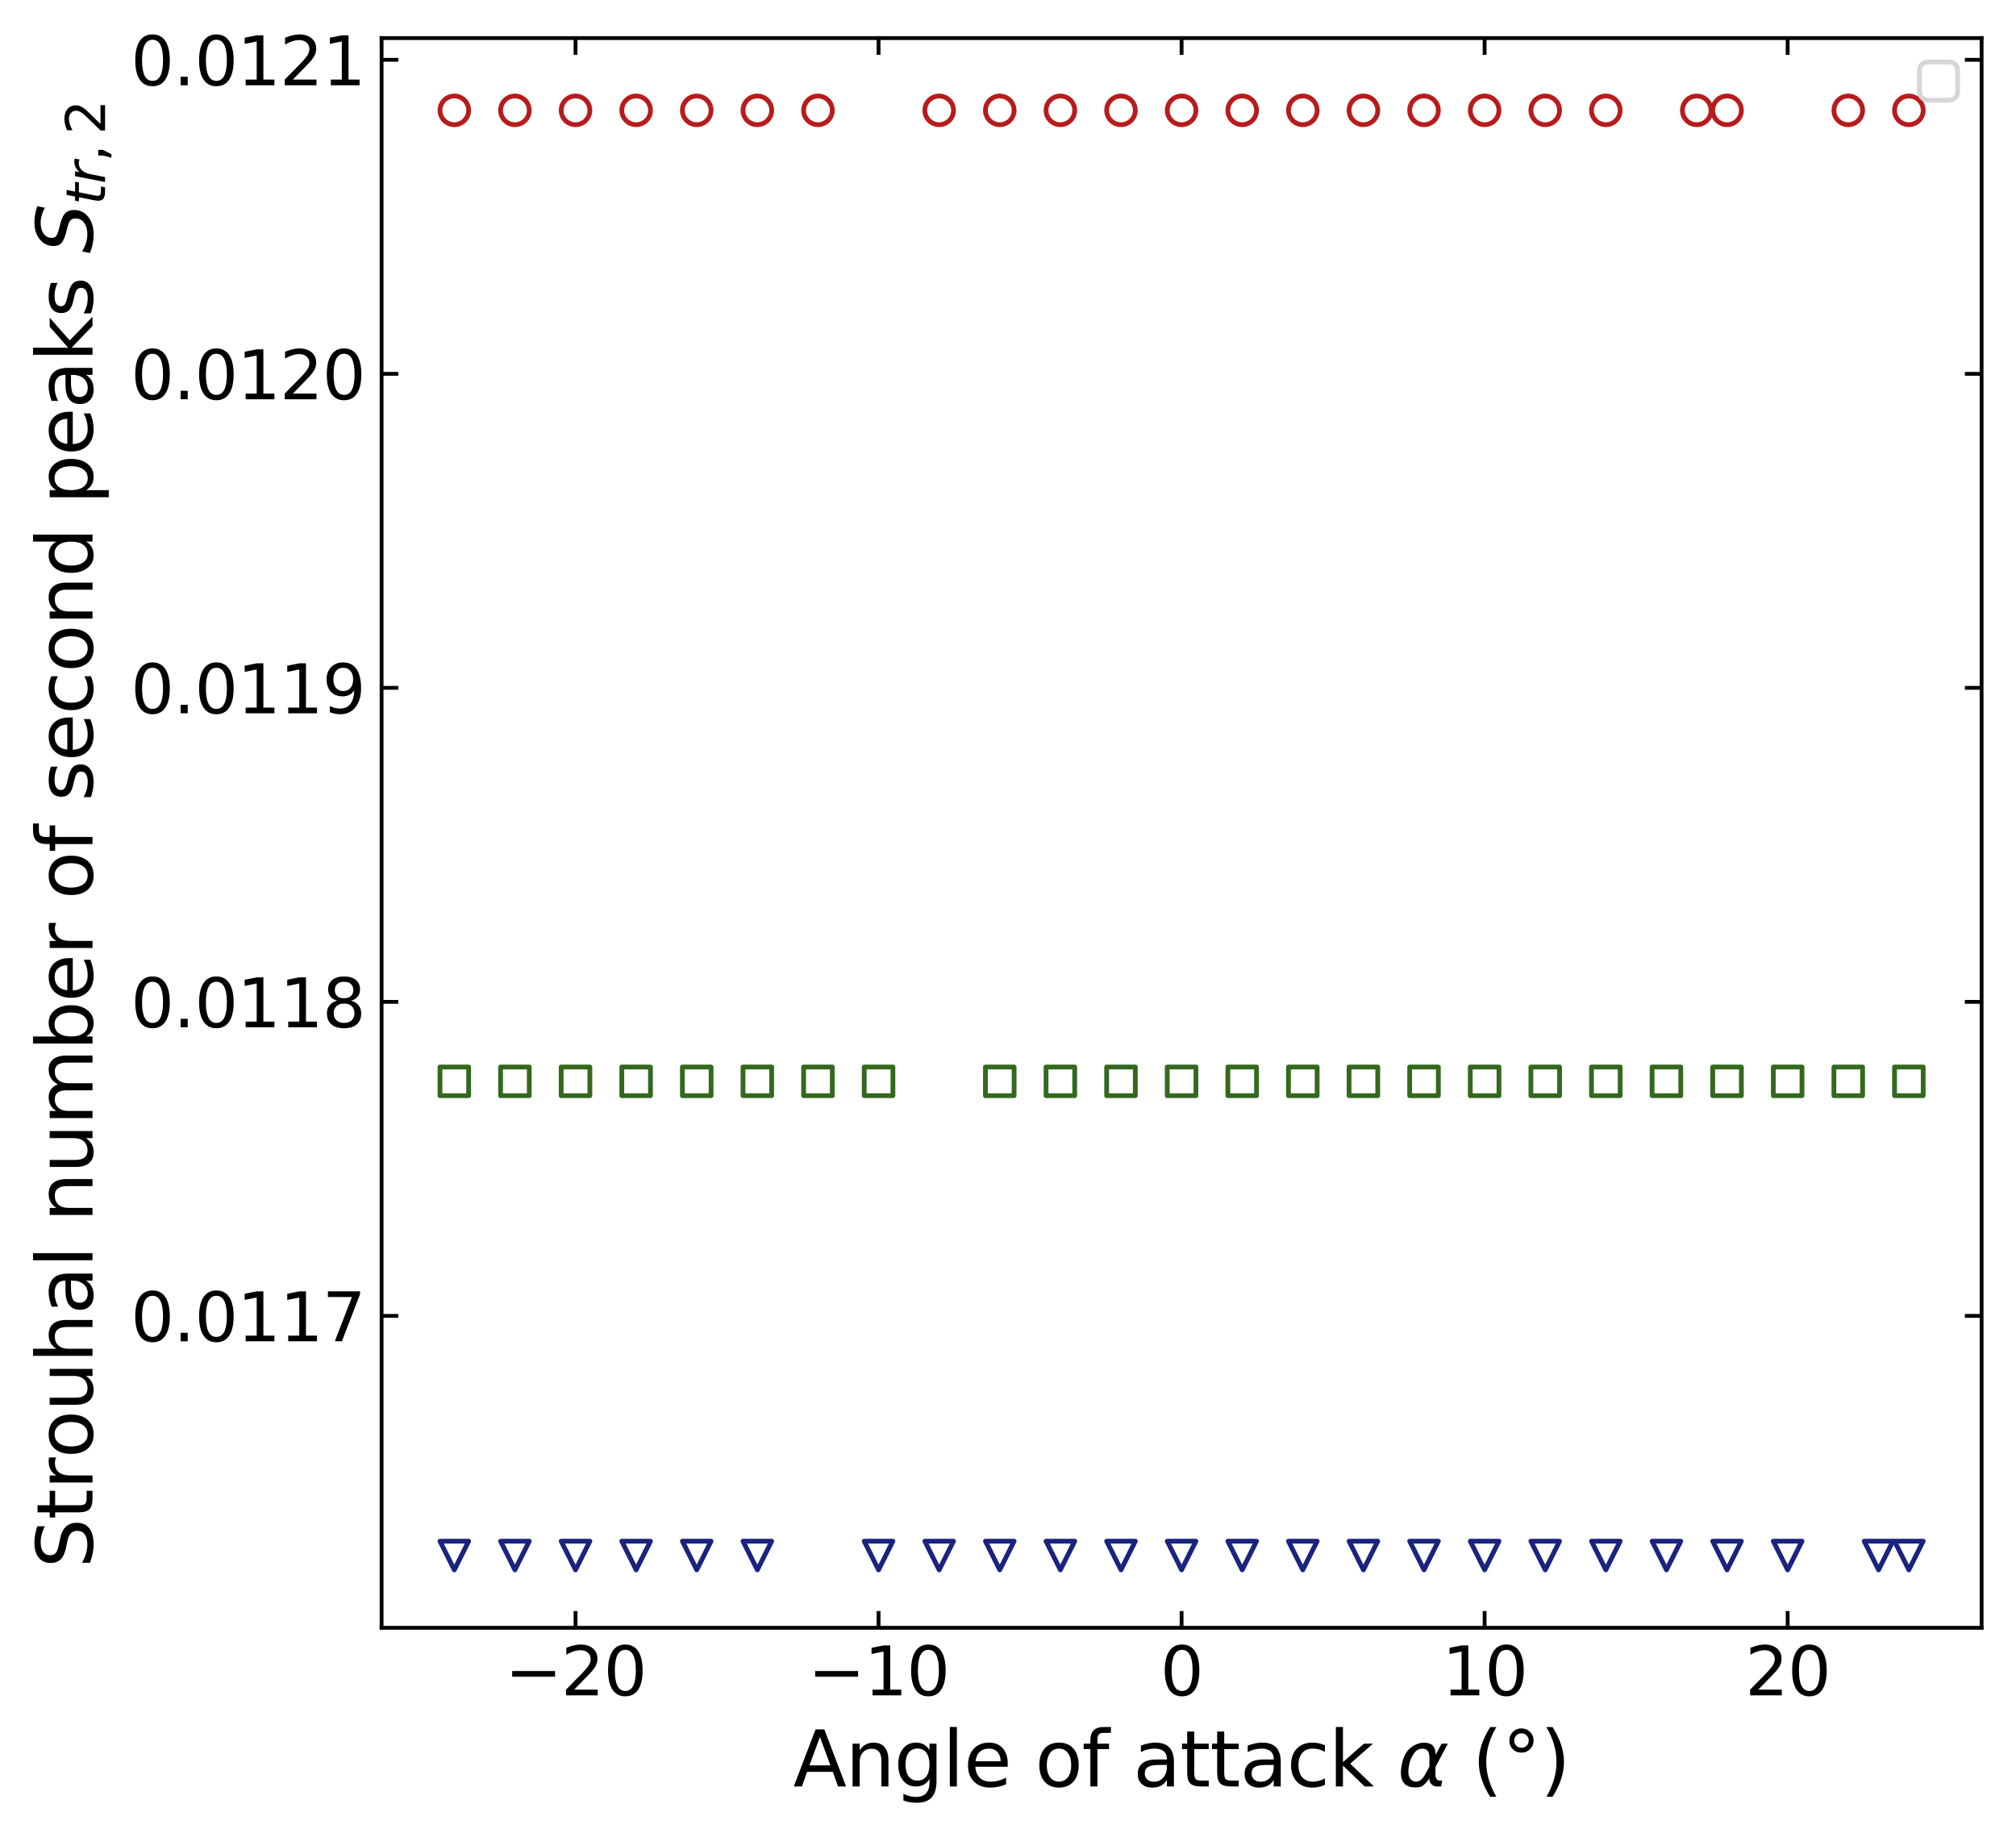 <?xml version="1.0" encoding="utf-8" standalone="no"?>
<!DOCTYPE svg PUBLIC "-//W3C//DTD SVG 1.1//EN"
  "http://www.w3.org/Graphics/SVG/1.1/DTD/svg11.dtd">
<svg xmlns:xlink="http://www.w3.org/1999/xlink" width="421.847pt" height="384.378pt" viewBox="0 0 421.847 384.378" xmlns="http://www.w3.org/2000/svg" version="1.1">
 <defs>
  <style type="text/css">*{stroke-linejoin: round; stroke-linecap: butt}</style>
 </defs>
 <g id="figure_1">
  <g id="patch_1">
   <path d="M 0 384.378 
L 421.847 384.378 
L 421.847 0 
L 0 0 
z
" style="fill: #ffffff"/>
  </g>
  <g id="axes_1">
   <g id="patch_2">
    <path d="M 79.847 340.609 
L 414.647 340.609 
L 414.647 7.969 
L 79.847 7.969 
z
" style="fill: #ffffff"/>
   </g>
   <g id="matplotlib.axis_1">
    <g id="xtick_1">
     <g id="line2d_1">
      <defs>
       <path id="m44a07324c9" d="M 0 0 
L 0 -3.5 
" style="stroke: #000000; stroke-width: 0.8"/>
      </defs>
      <g>
       <use xlink:href="#m44a07324c9" x="120.429" y="340.609" style="stroke: #000000; stroke-width: 0.8"/>
      </g>
     </g>
     <g id="line2d_2">
      <defs>
       <path id="m9b494c9f47" d="M 0 0 
L 0 3.5 
" style="stroke: #000000; stroke-width: 0.8"/>
      </defs>
      <g>
       <use xlink:href="#m9b494c9f47" x="120.429" y="7.969" style="stroke: #000000; stroke-width: 0.8"/>
      </g>
     </g>
     <g id="text_1">
      <!-- −20 -->
      <g transform="translate(105.655 354.747) scale(0.14 -0.14)">
       <defs>
        <path id="DejaVuSans-2212" d="M 678 2272 
L 4684 2272 
L 4684 1741 
L 678 1741 
L 678 2272 
z
" transform="scale(0.016)"/>
        <path id="DejaVuSans-32" d="M 1228 531 
L 3431 531 
L 3431 0 
L 469 0 
L 469 531 
Q 828 903 1448 1529 
Q 2069 2156 2228 2338 
Q 2531 2678 2651 2914 
Q 2772 3150 2772 3378 
Q 2772 3750 2511 3984 
Q 2250 4219 1831 4219 
Q 1534 4219 1204 4116 
Q 875 4013 500 3803 
L 500 4441 
Q 881 4594 1212 4672 
Q 1544 4750 1819 4750 
Q 2544 4750 2975 4387 
Q 3406 4025 3406 3419 
Q 3406 3131 3298 2873 
Q 3191 2616 2906 2266 
Q 2828 2175 2409 1742 
Q 1991 1309 1228 531 
z
" transform="scale(0.016)"/>
        <path id="DejaVuSans-30" d="M 2034 4250 
Q 1547 4250 1301 3770 
Q 1056 3291 1056 2328 
Q 1056 1369 1301 889 
Q 1547 409 2034 409 
Q 2525 409 2770 889 
Q 3016 1369 3016 2328 
Q 3016 3291 2770 3770 
Q 2525 4250 2034 4250 
z
M 2034 4750 
Q 2819 4750 3233 4129 
Q 3647 3509 3647 2328 
Q 3647 1150 3233 529 
Q 2819 -91 2034 -91 
Q 1250 -91 836 529 
Q 422 1150 422 2328 
Q 422 3509 836 4129 
Q 1250 4750 2034 4750 
z
" transform="scale(0.016)"/>
       </defs>
       <use xlink:href="#DejaVuSans-2212"/>
       <use xlink:href="#DejaVuSans-32" transform="translate(83.789 0)"/>
       <use xlink:href="#DejaVuSans-30" transform="translate(147.412 0)"/>
      </g>
     </g>
    </g>
    <g id="xtick_2">
     <g id="line2d_3">
      <g>
       <use xlink:href="#m44a07324c9" x="183.838" y="340.609" style="stroke: #000000; stroke-width: 0.8"/>
      </g>
     </g>
     <g id="line2d_4">
      <g>
       <use xlink:href="#m9b494c9f47" x="183.838" y="7.969" style="stroke: #000000; stroke-width: 0.8"/>
      </g>
     </g>
     <g id="text_2">
      <!-- −10 -->
      <g transform="translate(169.065 354.747) scale(0.14 -0.14)">
       <defs>
        <path id="DejaVuSans-31" d="M 794 531 
L 1825 531 
L 1825 4091 
L 703 3866 
L 703 4441 
L 1819 4666 
L 2450 4666 
L 2450 531 
L 3481 531 
L 3481 0 
L 794 0 
L 794 531 
z
" transform="scale(0.016)"/>
       </defs>
       <use xlink:href="#DejaVuSans-2212"/>
       <use xlink:href="#DejaVuSans-31" transform="translate(83.789 0)"/>
       <use xlink:href="#DejaVuSans-30" transform="translate(147.412 0)"/>
      </g>
     </g>
    </g>
    <g id="xtick_3">
     <g id="line2d_5">
      <g>
       <use xlink:href="#m44a07324c9" x="247.247" y="340.609" style="stroke: #000000; stroke-width: 0.8"/>
      </g>
     </g>
     <g id="line2d_6">
      <g>
       <use xlink:href="#m9b494c9f47" x="247.247" y="7.969" style="stroke: #000000; stroke-width: 0.8"/>
      </g>
     </g>
     <g id="text_3">
      <!-- 0 -->
      <g transform="translate(242.793 354.747) scale(0.14 -0.14)">
       <use xlink:href="#DejaVuSans-30"/>
      </g>
     </g>
    </g>
    <g id="xtick_4">
     <g id="line2d_7">
      <g>
       <use xlink:href="#m44a07324c9" x="310.656" y="340.609" style="stroke: #000000; stroke-width: 0.8"/>
      </g>
     </g>
     <g id="line2d_8">
      <g>
       <use xlink:href="#m9b494c9f47" x="310.656" y="7.969" style="stroke: #000000; stroke-width: 0.8"/>
      </g>
     </g>
     <g id="text_4">
      <!-- 10 -->
      <g transform="translate(301.748 354.747) scale(0.14 -0.14)">
       <use xlink:href="#DejaVuSans-31"/>
       <use xlink:href="#DejaVuSans-30" transform="translate(63.623 0)"/>
      </g>
     </g>
    </g>
    <g id="xtick_5">
     <g id="line2d_9">
      <g>
       <use xlink:href="#m44a07324c9" x="374.065" y="340.609" style="stroke: #000000; stroke-width: 0.8"/>
      </g>
     </g>
     <g id="line2d_10">
      <g>
       <use xlink:href="#m9b494c9f47" x="374.065" y="7.969" style="stroke: #000000; stroke-width: 0.8"/>
      </g>
     </g>
     <g id="text_5">
      <!-- 20 -->
      <g transform="translate(365.158 354.747) scale(0.14 -0.14)">
       <use xlink:href="#DejaVuSans-32"/>
       <use xlink:href="#DejaVuSans-30" transform="translate(63.623 0)"/>
      </g>
     </g>
    </g>
    <g id="text_6">
     <!-- Angle of attack $\alpha$ (°) -->
     <g transform="translate(165.967 373.818) scale(0.16 -0.16)">
      <defs>
       <path id="DejaVuSans-41" d="M 2188 4044 
L 1331 1722 
L 3047 1722 
L 2188 4044 
z
M 1831 4666 
L 2547 4666 
L 4325 0 
L 3669 0 
L 3244 1197 
L 1141 1197 
L 716 0 
L 50 0 
L 1831 4666 
z
" transform="scale(0.016)"/>
       <path id="DejaVuSans-6e" d="M 3513 2113 
L 3513 0 
L 2938 0 
L 2938 2094 
Q 2938 2591 2744 2837 
Q 2550 3084 2163 3084 
Q 1697 3084 1428 2787 
Q 1159 2491 1159 1978 
L 1159 0 
L 581 0 
L 581 3500 
L 1159 3500 
L 1159 2956 
Q 1366 3272 1645 3428 
Q 1925 3584 2291 3584 
Q 2894 3584 3203 3211 
Q 3513 2838 3513 2113 
z
" transform="scale(0.016)"/>
       <path id="DejaVuSans-67" d="M 2906 1791 
Q 2906 2416 2648 2759 
Q 2391 3103 1925 3103 
Q 1463 3103 1205 2759 
Q 947 2416 947 1791 
Q 947 1169 1205 825 
Q 1463 481 1925 481 
Q 2391 481 2648 825 
Q 2906 1169 2906 1791 
z
M 3481 434 
Q 3481 -459 3084 -895 
Q 2688 -1331 1869 -1331 
Q 1566 -1331 1297 -1286 
Q 1028 -1241 775 -1147 
L 775 -588 
Q 1028 -725 1275 -790 
Q 1522 -856 1778 -856 
Q 2344 -856 2625 -561 
Q 2906 -266 2906 331 
L 2906 616 
Q 2728 306 2450 153 
Q 2172 0 1784 0 
Q 1141 0 747 490 
Q 353 981 353 1791 
Q 353 2603 747 3093 
Q 1141 3584 1784 3584 
Q 2172 3584 2450 3431 
Q 2728 3278 2906 2969 
L 2906 3500 
L 3481 3500 
L 3481 434 
z
" transform="scale(0.016)"/>
       <path id="DejaVuSans-6c" d="M 603 4863 
L 1178 4863 
L 1178 0 
L 603 0 
L 603 4863 
z
" transform="scale(0.016)"/>
       <path id="DejaVuSans-65" d="M 3597 1894 
L 3597 1613 
L 953 1613 
Q 991 1019 1311 708 
Q 1631 397 2203 397 
Q 2534 397 2845 478 
Q 3156 559 3463 722 
L 3463 178 
Q 3153 47 2828 -22 
Q 2503 -91 2169 -91 
Q 1331 -91 842 396 
Q 353 884 353 1716 
Q 353 2575 817 3079 
Q 1281 3584 2069 3584 
Q 2775 3584 3186 3129 
Q 3597 2675 3597 1894 
z
M 3022 2063 
Q 3016 2534 2758 2815 
Q 2500 3097 2075 3097 
Q 1594 3097 1305 2825 
Q 1016 2553 972 2059 
L 3022 2063 
z
" transform="scale(0.016)"/>
       <path id="DejaVuSans-20" transform="scale(0.016)"/>
       <path id="DejaVuSans-6f" d="M 1959 3097 
Q 1497 3097 1228 2736 
Q 959 2375 959 1747 
Q 959 1119 1226 758 
Q 1494 397 1959 397 
Q 2419 397 2687 759 
Q 2956 1122 2956 1747 
Q 2956 2369 2687 2733 
Q 2419 3097 1959 3097 
z
M 1959 3584 
Q 2709 3584 3137 3096 
Q 3566 2609 3566 1747 
Q 3566 888 3137 398 
Q 2709 -91 1959 -91 
Q 1206 -91 779 398 
Q 353 888 353 1747 
Q 353 2609 779 3096 
Q 1206 3584 1959 3584 
z
" transform="scale(0.016)"/>
       <path id="DejaVuSans-66" d="M 2375 4863 
L 2375 4384 
L 1825 4384 
Q 1516 4384 1395 4259 
Q 1275 4134 1275 3809 
L 1275 3500 
L 2222 3500 
L 2222 3053 
L 1275 3053 
L 1275 0 
L 697 0 
L 697 3053 
L 147 3053 
L 147 3500 
L 697 3500 
L 697 3744 
Q 697 4328 969 4595 
Q 1241 4863 1831 4863 
L 2375 4863 
z
" transform="scale(0.016)"/>
       <path id="DejaVuSans-61" d="M 2194 1759 
Q 1497 1759 1228 1600 
Q 959 1441 959 1056 
Q 959 750 1161 570 
Q 1363 391 1709 391 
Q 2188 391 2477 730 
Q 2766 1069 2766 1631 
L 2766 1759 
L 2194 1759 
z
M 3341 1997 
L 3341 0 
L 2766 0 
L 2766 531 
Q 2569 213 2275 61 
Q 1981 -91 1556 -91 
Q 1019 -91 701 211 
Q 384 513 384 1019 
Q 384 1609 779 1909 
Q 1175 2209 1959 2209 
L 2766 2209 
L 2766 2266 
Q 2766 2663 2505 2880 
Q 2244 3097 1772 3097 
Q 1472 3097 1187 3025 
Q 903 2953 641 2809 
L 641 3341 
Q 956 3463 1253 3523 
Q 1550 3584 1831 3584 
Q 2591 3584 2966 3190 
Q 3341 2797 3341 1997 
z
" transform="scale(0.016)"/>
       <path id="DejaVuSans-74" d="M 1172 4494 
L 1172 3500 
L 2356 3500 
L 2356 3053 
L 1172 3053 
L 1172 1153 
Q 1172 725 1289 603 
Q 1406 481 1766 481 
L 2356 481 
L 2356 0 
L 1766 0 
Q 1100 0 847 248 
Q 594 497 594 1153 
L 594 3053 
L 172 3053 
L 172 3500 
L 594 3500 
L 594 4494 
L 1172 4494 
z
" transform="scale(0.016)"/>
       <path id="DejaVuSans-63" d="M 3122 3366 
L 3122 2828 
Q 2878 2963 2633 3030 
Q 2388 3097 2138 3097 
Q 1578 3097 1268 2742 
Q 959 2388 959 1747 
Q 959 1106 1268 751 
Q 1578 397 2138 397 
Q 2388 397 2633 464 
Q 2878 531 3122 666 
L 3122 134 
Q 2881 22 2623 -34 
Q 2366 -91 2075 -91 
Q 1284 -91 818 406 
Q 353 903 353 1747 
Q 353 2603 823 3093 
Q 1294 3584 2113 3584 
Q 2378 3584 2631 3529 
Q 2884 3475 3122 3366 
z
" transform="scale(0.016)"/>
       <path id="DejaVuSans-6b" d="M 581 4863 
L 1159 4863 
L 1159 1991 
L 2875 3500 
L 3609 3500 
L 1753 1863 
L 3688 0 
L 2938 0 
L 1159 1709 
L 1159 0 
L 581 0 
L 581 4863 
z
" transform="scale(0.016)"/>
       <path id="DejaVuSans-Oblique-3b1" d="M 2619 1628 
L 2622 2350 
Q 2625 3088 2069 3091 
Q 1653 3094 1394 2747 
Q 1069 2319 959 1747 
Q 825 1059 994 731 
Q 1169 397 1547 397 
Q 1966 397 2319 1063 
L 2619 1628 
z
M 2166 3578 
Q 3141 3594 3128 2584 
Q 3128 2584 3616 3500 
L 4128 3500 
L 3119 1603 
L 3109 919 
Q 3109 766 3194 638 
Q 3291 488 3391 488 
L 3669 488 
L 3575 0 
L 3228 0 
Q 2934 0 2722 263 
Q 2622 394 2619 669 
Q 2416 334 2066 50 
Q 1900 -81 1453 -78 
Q 722 -72 456 397 
Q 184 884 353 1747 
Q 534 2675 1009 3097 
Q 1544 3569 2166 3578 
z
" transform="scale(0.016)"/>
       <path id="DejaVuSans-28" d="M 1984 4856 
Q 1566 4138 1362 3434 
Q 1159 2731 1159 2009 
Q 1159 1288 1364 580 
Q 1569 -128 1984 -844 
L 1484 -844 
Q 1016 -109 783 600 
Q 550 1309 550 2009 
Q 550 2706 781 3412 
Q 1013 4119 1484 4856 
L 1984 4856 
z
" transform="scale(0.016)"/>
       <path id="DejaVuSans-b0" d="M 1600 4347 
Q 1350 4347 1178 4173 
Q 1006 4000 1006 3750 
Q 1006 3503 1178 3333 
Q 1350 3163 1600 3163 
Q 1850 3163 2022 3333 
Q 2194 3503 2194 3750 
Q 2194 3997 2020 4172 
Q 1847 4347 1600 4347 
z
M 1600 4750 
Q 1800 4750 1984 4673 
Q 2169 4597 2303 4453 
Q 2447 4313 2519 4134 
Q 2591 3956 2591 3750 
Q 2591 3338 2302 3052 
Q 2013 2766 1594 2766 
Q 1172 2766 890 3047 
Q 609 3328 609 3750 
Q 609 4169 896 4459 
Q 1184 4750 1600 4750 
z
" transform="scale(0.016)"/>
       <path id="DejaVuSans-29" d="M 513 4856 
L 1013 4856 
Q 1481 4119 1714 3412 
Q 1947 2706 1947 2009 
Q 1947 1309 1714 600 
Q 1481 -109 1013 -844 
L 513 -844 
Q 928 -128 1133 580 
Q 1338 1288 1338 2009 
Q 1338 2731 1133 3434 
Q 928 4138 513 4856 
z
" transform="scale(0.016)"/>
      </defs>
      <use xlink:href="#DejaVuSans-41" transform="translate(0 0.016)"/>
      <use xlink:href="#DejaVuSans-6e" transform="translate(68.408 0.016)"/>
      <use xlink:href="#DejaVuSans-67" transform="translate(131.787 0.016)"/>
      <use xlink:href="#DejaVuSans-6c" transform="translate(195.264 0.016)"/>
      <use xlink:href="#DejaVuSans-65" transform="translate(223.047 0.016)"/>
      <use xlink:href="#DejaVuSans-20" transform="translate(284.57 0.016)"/>
      <use xlink:href="#DejaVuSans-6f" transform="translate(316.357 0.016)"/>
      <use xlink:href="#DejaVuSans-66" transform="translate(377.539 0.016)"/>
      <use xlink:href="#DejaVuSans-20" transform="translate(412.744 0.016)"/>
      <use xlink:href="#DejaVuSans-61" transform="translate(444.531 0.016)"/>
      <use xlink:href="#DejaVuSans-74" transform="translate(505.811 0.016)"/>
      <use xlink:href="#DejaVuSans-74" transform="translate(545.02 0.016)"/>
      <use xlink:href="#DejaVuSans-61" transform="translate(584.229 0.016)"/>
      <use xlink:href="#DejaVuSans-63" transform="translate(645.508 0.016)"/>
      <use xlink:href="#DejaVuSans-6b" transform="translate(700.488 0.016)"/>
      <use xlink:href="#DejaVuSans-20" transform="translate(758.398 0.016)"/>
      <use xlink:href="#DejaVuSans-Oblique-3b1" transform="translate(790.186 0.016)"/>
      <use xlink:href="#DejaVuSans-20" transform="translate(856.104 0.016)"/>
      <use xlink:href="#DejaVuSans-28" transform="translate(887.891 0.016)"/>
      <use xlink:href="#DejaVuSans-b0" transform="translate(926.904 0.016)"/>
      <use xlink:href="#DejaVuSans-29" transform="translate(976.904 0.016)"/>
     </g>
    </g>
   </g>
   <g id="matplotlib.axis_2">
    <g id="ytick_1">
     <g id="line2d_11">
      <defs>
       <path id="mc70d9332ba" d="M 0 0 
L 3.5 0 
" style="stroke: #000000; stroke-width: 0.8"/>
      </defs>
      <g>
       <use xlink:href="#mc70d9332ba" x="79.847" y="275.343" style="stroke: #000000; stroke-width: 0.8"/>
      </g>
     </g>
     <g id="line2d_12">
      <defs>
       <path id="mb5e97c4512" d="M 0 0 
L -3.5 0 
" style="stroke: #000000; stroke-width: 0.8"/>
      </defs>
      <g>
       <use xlink:href="#mb5e97c4512" x="414.647" y="275.343" style="stroke: #000000; stroke-width: 0.8"/>
      </g>
     </g>
     <g id="text_7">
      <!-- 0.0117 -->
      <g transform="translate(27.36 280.662) scale(0.14 -0.14)">
       <defs>
        <path id="DejaVuSans-2e" d="M 684 794 
L 1344 794 
L 1344 0 
L 684 0 
L 684 794 
z
" transform="scale(0.016)"/>
        <path id="DejaVuSans-37" d="M 525 4666 
L 3525 4666 
L 3525 4397 
L 1831 0 
L 1172 0 
L 2766 4134 
L 525 4134 
L 525 4666 
z
" transform="scale(0.016)"/>
       </defs>
       <use xlink:href="#DejaVuSans-30"/>
       <use xlink:href="#DejaVuSans-2e" transform="translate(63.623 0)"/>
       <use xlink:href="#DejaVuSans-30" transform="translate(95.41 0)"/>
       <use xlink:href="#DejaVuSans-31" transform="translate(159.033 0)"/>
       <use xlink:href="#DejaVuSans-31" transform="translate(222.656 0)"/>
       <use xlink:href="#DejaVuSans-37" transform="translate(286.279 0)"/>
      </g>
     </g>
    </g>
    <g id="ytick_2">
     <g id="line2d_13">
      <g>
       <use xlink:href="#mc70d9332ba" x="79.847" y="209.637" style="stroke: #000000; stroke-width: 0.8"/>
      </g>
     </g>
     <g id="line2d_14">
      <g>
       <use xlink:href="#mb5e97c4512" x="414.647" y="209.637" style="stroke: #000000; stroke-width: 0.8"/>
      </g>
     </g>
     <g id="text_8">
      <!-- 0.0118 -->
      <g transform="translate(27.36 214.956) scale(0.14 -0.14)">
       <defs>
        <path id="DejaVuSans-38" d="M 2034 2216 
Q 1584 2216 1326 1975 
Q 1069 1734 1069 1313 
Q 1069 891 1326 650 
Q 1584 409 2034 409 
Q 2484 409 2743 651 
Q 3003 894 3003 1313 
Q 3003 1734 2745 1975 
Q 2488 2216 2034 2216 
z
M 1403 2484 
Q 997 2584 770 2862 
Q 544 3141 544 3541 
Q 544 4100 942 4425 
Q 1341 4750 2034 4750 
Q 2731 4750 3128 4425 
Q 3525 4100 3525 3541 
Q 3525 3141 3298 2862 
Q 3072 2584 2669 2484 
Q 3125 2378 3379 2068 
Q 3634 1759 3634 1313 
Q 3634 634 3220 271 
Q 2806 -91 2034 -91 
Q 1263 -91 848 271 
Q 434 634 434 1313 
Q 434 1759 690 2068 
Q 947 2378 1403 2484 
z
M 1172 3481 
Q 1172 3119 1398 2916 
Q 1625 2713 2034 2713 
Q 2441 2713 2670 2916 
Q 2900 3119 2900 3481 
Q 2900 3844 2670 4047 
Q 2441 4250 2034 4250 
Q 1625 4250 1398 4047 
Q 1172 3844 1172 3481 
z
" transform="scale(0.016)"/>
       </defs>
       <use xlink:href="#DejaVuSans-30"/>
       <use xlink:href="#DejaVuSans-2e" transform="translate(63.623 0)"/>
       <use xlink:href="#DejaVuSans-30" transform="translate(95.41 0)"/>
       <use xlink:href="#DejaVuSans-31" transform="translate(159.033 0)"/>
       <use xlink:href="#DejaVuSans-31" transform="translate(222.656 0)"/>
       <use xlink:href="#DejaVuSans-38" transform="translate(286.279 0)"/>
      </g>
     </g>
    </g>
    <g id="ytick_3">
     <g id="line2d_15">
      <g>
       <use xlink:href="#mc70d9332ba" x="79.847" y="143.931" style="stroke: #000000; stroke-width: 0.8"/>
      </g>
     </g>
     <g id="line2d_16">
      <g>
       <use xlink:href="#mb5e97c4512" x="414.647" y="143.931" style="stroke: #000000; stroke-width: 0.8"/>
      </g>
     </g>
     <g id="text_9">
      <!-- 0.0119 -->
      <g transform="translate(27.36 149.25) scale(0.14 -0.14)">
       <defs>
        <path id="DejaVuSans-39" d="M 703 97 
L 703 672 
Q 941 559 1184 500 
Q 1428 441 1663 441 
Q 2288 441 2617 861 
Q 2947 1281 2994 2138 
Q 2813 1869 2534 1725 
Q 2256 1581 1919 1581 
Q 1219 1581 811 2004 
Q 403 2428 403 3163 
Q 403 3881 828 4315 
Q 1253 4750 1959 4750 
Q 2769 4750 3195 4129 
Q 3622 3509 3622 2328 
Q 3622 1225 3098 567 
Q 2575 -91 1691 -91 
Q 1453 -91 1209 -44 
Q 966 3 703 97 
z
M 1959 2075 
Q 2384 2075 2632 2365 
Q 2881 2656 2881 3163 
Q 2881 3666 2632 3958 
Q 2384 4250 1959 4250 
Q 1534 4250 1286 3958 
Q 1038 3666 1038 3163 
Q 1038 2656 1286 2365 
Q 1534 2075 1959 2075 
z
" transform="scale(0.016)"/>
       </defs>
       <use xlink:href="#DejaVuSans-30"/>
       <use xlink:href="#DejaVuSans-2e" transform="translate(63.623 0)"/>
       <use xlink:href="#DejaVuSans-30" transform="translate(95.41 0)"/>
       <use xlink:href="#DejaVuSans-31" transform="translate(159.033 0)"/>
       <use xlink:href="#DejaVuSans-31" transform="translate(222.656 0)"/>
       <use xlink:href="#DejaVuSans-39" transform="translate(286.279 0)"/>
      </g>
     </g>
    </g>
    <g id="ytick_4">
     <g id="line2d_17">
      <g>
       <use xlink:href="#mc70d9332ba" x="79.847" y="78.225" style="stroke: #000000; stroke-width: 0.8"/>
      </g>
     </g>
     <g id="line2d_18">
      <g>
       <use xlink:href="#mb5e97c4512" x="414.647" y="78.225" style="stroke: #000000; stroke-width: 0.8"/>
      </g>
     </g>
     <g id="text_10">
      <!-- 0.0120 -->
      <g transform="translate(27.36 83.544) scale(0.14 -0.14)">
       <use xlink:href="#DejaVuSans-30"/>
       <use xlink:href="#DejaVuSans-2e" transform="translate(63.623 0)"/>
       <use xlink:href="#DejaVuSans-30" transform="translate(95.41 0)"/>
       <use xlink:href="#DejaVuSans-31" transform="translate(159.033 0)"/>
       <use xlink:href="#DejaVuSans-32" transform="translate(222.656 0)"/>
       <use xlink:href="#DejaVuSans-30" transform="translate(286.279 0)"/>
      </g>
     </g>
    </g>
    <g id="ytick_5">
     <g id="line2d_19">
      <g>
       <use xlink:href="#mc70d9332ba" x="79.847" y="12.519" style="stroke: #000000; stroke-width: 0.8"/>
      </g>
     </g>
     <g id="line2d_20">
      <g>
       <use xlink:href="#mb5e97c4512" x="414.647" y="12.519" style="stroke: #000000; stroke-width: 0.8"/>
      </g>
     </g>
     <g id="text_11">
      <!-- 0.0121 -->
      <g transform="translate(27.36 17.838) scale(0.14 -0.14)">
       <use xlink:href="#DejaVuSans-30"/>
       <use xlink:href="#DejaVuSans-2e" transform="translate(63.623 0)"/>
       <use xlink:href="#DejaVuSans-30" transform="translate(95.41 0)"/>
       <use xlink:href="#DejaVuSans-31" transform="translate(159.033 0)"/>
       <use xlink:href="#DejaVuSans-32" transform="translate(222.656 0)"/>
       <use xlink:href="#DejaVuSans-31" transform="translate(286.279 0)"/>
      </g>
     </g>
    </g>
    <g id="text_12">
     <!-- Strouhal number of second peaks $S_{tr,2}$ -->
     <g transform="translate(19.36 328.129) rotate(-90) scale(0.16 -0.16)">
      <defs>
       <path id="DejaVuSans-53" d="M 3425 4513 
L 3425 3897 
Q 3066 4069 2747 4153 
Q 2428 4238 2131 4238 
Q 1616 4238 1336 4038 
Q 1056 3838 1056 3469 
Q 1056 3159 1242 3001 
Q 1428 2844 1947 2747 
L 2328 2669 
Q 3034 2534 3370 2195 
Q 3706 1856 3706 1288 
Q 3706 609 3251 259 
Q 2797 -91 1919 -91 
Q 1588 -91 1214 -16 
Q 841 59 441 206 
L 441 856 
Q 825 641 1194 531 
Q 1563 422 1919 422 
Q 2459 422 2753 634 
Q 3047 847 3047 1241 
Q 3047 1584 2836 1778 
Q 2625 1972 2144 2069 
L 1759 2144 
Q 1053 2284 737 2584 
Q 422 2884 422 3419 
Q 422 4038 858 4394 
Q 1294 4750 2059 4750 
Q 2388 4750 2728 4690 
Q 3069 4631 3425 4513 
z
" transform="scale(0.016)"/>
       <path id="DejaVuSans-72" d="M 2631 2963 
Q 2534 3019 2420 3045 
Q 2306 3072 2169 3072 
Q 1681 3072 1420 2755 
Q 1159 2438 1159 1844 
L 1159 0 
L 581 0 
L 581 3500 
L 1159 3500 
L 1159 2956 
Q 1341 3275 1631 3429 
Q 1922 3584 2338 3584 
Q 2397 3584 2469 3576 
Q 2541 3569 2628 3553 
L 2631 2963 
z
" transform="scale(0.016)"/>
       <path id="DejaVuSans-75" d="M 544 1381 
L 544 3500 
L 1119 3500 
L 1119 1403 
Q 1119 906 1312 657 
Q 1506 409 1894 409 
Q 2359 409 2629 706 
Q 2900 1003 2900 1516 
L 2900 3500 
L 3475 3500 
L 3475 0 
L 2900 0 
L 2900 538 
Q 2691 219 2414 64 
Q 2138 -91 1772 -91 
Q 1169 -91 856 284 
Q 544 659 544 1381 
z
M 1991 3584 
L 1991 3584 
z
" transform="scale(0.016)"/>
       <path id="DejaVuSans-68" d="M 3513 2113 
L 3513 0 
L 2938 0 
L 2938 2094 
Q 2938 2591 2744 2837 
Q 2550 3084 2163 3084 
Q 1697 3084 1428 2787 
Q 1159 2491 1159 1978 
L 1159 0 
L 581 0 
L 581 4863 
L 1159 4863 
L 1159 2956 
Q 1366 3272 1645 3428 
Q 1925 3584 2291 3584 
Q 2894 3584 3203 3211 
Q 3513 2838 3513 2113 
z
" transform="scale(0.016)"/>
       <path id="DejaVuSans-6d" d="M 3328 2828 
Q 3544 3216 3844 3400 
Q 4144 3584 4550 3584 
Q 5097 3584 5394 3201 
Q 5691 2819 5691 2113 
L 5691 0 
L 5113 0 
L 5113 2094 
Q 5113 2597 4934 2840 
Q 4756 3084 4391 3084 
Q 3944 3084 3684 2787 
Q 3425 2491 3425 1978 
L 3425 0 
L 2847 0 
L 2847 2094 
Q 2847 2600 2669 2842 
Q 2491 3084 2119 3084 
Q 1678 3084 1418 2786 
Q 1159 2488 1159 1978 
L 1159 0 
L 581 0 
L 581 3500 
L 1159 3500 
L 1159 2956 
Q 1356 3278 1631 3431 
Q 1906 3584 2284 3584 
Q 2666 3584 2933 3390 
Q 3200 3197 3328 2828 
z
" transform="scale(0.016)"/>
       <path id="DejaVuSans-62" d="M 3116 1747 
Q 3116 2381 2855 2742 
Q 2594 3103 2138 3103 
Q 1681 3103 1420 2742 
Q 1159 2381 1159 1747 
Q 1159 1113 1420 752 
Q 1681 391 2138 391 
Q 2594 391 2855 752 
Q 3116 1113 3116 1747 
z
M 1159 2969 
Q 1341 3281 1617 3432 
Q 1894 3584 2278 3584 
Q 2916 3584 3314 3078 
Q 3713 2572 3713 1747 
Q 3713 922 3314 415 
Q 2916 -91 2278 -91 
Q 1894 -91 1617 61 
Q 1341 213 1159 525 
L 1159 0 
L 581 0 
L 581 4863 
L 1159 4863 
L 1159 2969 
z
" transform="scale(0.016)"/>
       <path id="DejaVuSans-73" d="M 2834 3397 
L 2834 2853 
Q 2591 2978 2328 3040 
Q 2066 3103 1784 3103 
Q 1356 3103 1142 2972 
Q 928 2841 928 2578 
Q 928 2378 1081 2264 
Q 1234 2150 1697 2047 
L 1894 2003 
Q 2506 1872 2764 1633 
Q 3022 1394 3022 966 
Q 3022 478 2636 193 
Q 2250 -91 1575 -91 
Q 1294 -91 989 -36 
Q 684 19 347 128 
L 347 722 
Q 666 556 975 473 
Q 1284 391 1588 391 
Q 1994 391 2212 530 
Q 2431 669 2431 922 
Q 2431 1156 2273 1281 
Q 2116 1406 1581 1522 
L 1381 1569 
Q 847 1681 609 1914 
Q 372 2147 372 2553 
Q 372 3047 722 3315 
Q 1072 3584 1716 3584 
Q 2034 3584 2315 3537 
Q 2597 3491 2834 3397 
z
" transform="scale(0.016)"/>
       <path id="DejaVuSans-64" d="M 2906 2969 
L 2906 4863 
L 3481 4863 
L 3481 0 
L 2906 0 
L 2906 525 
Q 2725 213 2448 61 
Q 2172 -91 1784 -91 
Q 1150 -91 751 415 
Q 353 922 353 1747 
Q 353 2572 751 3078 
Q 1150 3584 1784 3584 
Q 2172 3584 2448 3432 
Q 2725 3281 2906 2969 
z
M 947 1747 
Q 947 1113 1208 752 
Q 1469 391 1925 391 
Q 2381 391 2643 752 
Q 2906 1113 2906 1747 
Q 2906 2381 2643 2742 
Q 2381 3103 1925 3103 
Q 1469 3103 1208 2742 
Q 947 2381 947 1747 
z
" transform="scale(0.016)"/>
       <path id="DejaVuSans-70" d="M 1159 525 
L 1159 -1331 
L 581 -1331 
L 581 3500 
L 1159 3500 
L 1159 2969 
Q 1341 3281 1617 3432 
Q 1894 3584 2278 3584 
Q 2916 3584 3314 3078 
Q 3713 2572 3713 1747 
Q 3713 922 3314 415 
Q 2916 -91 2278 -91 
Q 1894 -91 1617 61 
Q 1341 213 1159 525 
z
M 3116 1747 
Q 3116 2381 2855 2742 
Q 2594 3103 2138 3103 
Q 1681 3103 1420 2742 
Q 1159 2381 1159 1747 
Q 1159 1113 1420 752 
Q 1681 391 2138 391 
Q 2594 391 2855 752 
Q 3116 1113 3116 1747 
z
" transform="scale(0.016)"/>
       <path id="DejaVuSans-Oblique-53" d="M 3859 4513 
L 3738 3897 
Q 3422 4066 3111 4152 
Q 2800 4238 2509 4238 
Q 1944 4238 1609 3991 
Q 1275 3744 1275 3334 
Q 1275 3109 1398 2989 
Q 1522 2869 2034 2731 
L 2413 2638 
Q 3053 2472 3303 2217 
Q 3553 1963 3553 1503 
Q 3553 797 2998 353 
Q 2444 -91 1538 -91 
Q 1166 -91 791 -17 
Q 416 56 38 206 
L 166 856 
Q 513 641 861 531 
Q 1209 422 1556 422 
Q 2147 422 2503 684 
Q 2859 947 2859 1369 
Q 2859 1650 2717 1795 
Q 2575 1941 2106 2059 
L 1728 2156 
Q 1081 2325 845 2545 
Q 609 2766 609 3163 
Q 609 3859 1145 4304 
Q 1681 4750 2541 4750 
Q 2875 4750 3203 4690 
Q 3531 4631 3859 4513 
z
" transform="scale(0.016)"/>
       <path id="DejaVuSans-Oblique-74" d="M 2706 3500 
L 2619 3053 
L 1472 3053 
L 1100 1153 
Q 1081 1047 1072 975 
Q 1063 903 1063 863 
Q 1063 663 1183 572 
Q 1303 481 1569 481 
L 2150 481 
L 2053 0 
L 1503 0 
Q 991 0 739 200 
Q 488 400 488 806 
Q 488 878 497 964 
Q 506 1050 525 1153 
L 897 3053 
L 409 3053 
L 500 3500 
L 978 3500 
L 1172 4494 
L 1747 4494 
L 1556 3500 
L 2706 3500 
z
" transform="scale(0.016)"/>
       <path id="DejaVuSans-Oblique-72" d="M 2853 2969 
Q 2766 3016 2653 3041 
Q 2541 3066 2413 3066 
Q 1953 3066 1609 2717 
Q 1266 2369 1153 1784 
L 800 0 
L 225 0 
L 909 3500 
L 1484 3500 
L 1375 2956 
Q 1603 3259 1920 3421 
Q 2238 3584 2597 3584 
Q 2691 3584 2781 3573 
Q 2872 3563 2963 3538 
L 2853 2969 
z
" transform="scale(0.016)"/>
       <path id="DejaVuSans-2c" d="M 750 794 
L 1409 794 
L 1409 256 
L 897 -744 
L 494 -744 
L 750 256 
L 750 794 
z
" transform="scale(0.016)"/>
      </defs>
      <use xlink:href="#DejaVuSans-53" transform="translate(0 0.016)"/>
      <use xlink:href="#DejaVuSans-74" transform="translate(63.477 0.016)"/>
      <use xlink:href="#DejaVuSans-72" transform="translate(102.686 0.016)"/>
      <use xlink:href="#DejaVuSans-6f" transform="translate(143.799 0.016)"/>
      <use xlink:href="#DejaVuSans-75" transform="translate(204.98 0.016)"/>
      <use xlink:href="#DejaVuSans-68" transform="translate(268.359 0.016)"/>
      <use xlink:href="#DejaVuSans-61" transform="translate(331.738 0.016)"/>
      <use xlink:href="#DejaVuSans-6c" transform="translate(393.018 0.016)"/>
      <use xlink:href="#DejaVuSans-20" transform="translate(420.801 0.016)"/>
      <use xlink:href="#DejaVuSans-6e" transform="translate(452.588 0.016)"/>
      <use xlink:href="#DejaVuSans-75" transform="translate(515.967 0.016)"/>
      <use xlink:href="#DejaVuSans-6d" transform="translate(579.346 0.016)"/>
      <use xlink:href="#DejaVuSans-62" transform="translate(676.758 0.016)"/>
      <use xlink:href="#DejaVuSans-65" transform="translate(740.234 0.016)"/>
      <use xlink:href="#DejaVuSans-72" transform="translate(801.758 0.016)"/>
      <use xlink:href="#DejaVuSans-20" transform="translate(842.871 0.016)"/>
      <use xlink:href="#DejaVuSans-6f" transform="translate(874.658 0.016)"/>
      <use xlink:href="#DejaVuSans-66" transform="translate(935.84 0.016)"/>
      <use xlink:href="#DejaVuSans-20" transform="translate(971.045 0.016)"/>
      <use xlink:href="#DejaVuSans-73" transform="translate(1002.832 0.016)"/>
      <use xlink:href="#DejaVuSans-65" transform="translate(1054.932 0.016)"/>
      <use xlink:href="#DejaVuSans-63" transform="translate(1116.455 0.016)"/>
      <use xlink:href="#DejaVuSans-6f" transform="translate(1171.436 0.016)"/>
      <use xlink:href="#DejaVuSans-6e" transform="translate(1232.617 0.016)"/>
      <use xlink:href="#DejaVuSans-64" transform="translate(1295.996 0.016)"/>
      <use xlink:href="#DejaVuSans-20" transform="translate(1359.473 0.016)"/>
      <use xlink:href="#DejaVuSans-70" transform="translate(1391.26 0.016)"/>
      <use xlink:href="#DejaVuSans-65" transform="translate(1454.736 0.016)"/>
      <use xlink:href="#DejaVuSans-61" transform="translate(1516.26 0.016)"/>
      <use xlink:href="#DejaVuSans-6b" transform="translate(1577.539 0.016)"/>
      <use xlink:href="#DejaVuSans-73" transform="translate(1635.449 0.016)"/>
      <use xlink:href="#DejaVuSans-20" transform="translate(1687.549 0.016)"/>
      <use xlink:href="#DejaVuSans-Oblique-53" transform="translate(1719.336 0.016)"/>
      <use xlink:href="#DejaVuSans-Oblique-74" transform="translate(1782.812 -16.391) scale(0.7)"/>
      <use xlink:href="#DejaVuSans-Oblique-72" transform="translate(1810.259 -16.391) scale(0.7)"/>
      <use xlink:href="#DejaVuSans-2c" transform="translate(1839.038 -16.391) scale(0.7)"/>
      <use xlink:href="#DejaVuSans-32" transform="translate(1874.927 -16.391) scale(0.7)"/>
     </g>
    </g>
   </g>
   <g id="line2d_21">
    <defs>
     <path id="m9c571d9f17" d="M 0 3 
C 0.796 3 1.559 2.684 2.121 2.121 
C 2.684 1.559 3 0.796 3 0 
C 3 -0.796 2.684 -1.559 2.121 -2.121 
C 1.559 -2.684 0.796 -3 0 -3 
C -0.796 -3 -1.559 -2.684 -2.121 -2.121 
C -2.684 -1.559 -3 -0.796 -3 0 
C -3 0.796 -2.684 1.559 -2.121 2.121 
C -1.559 2.684 -0.796 3 0 3 
z
" style="stroke: #b71c1c"/>
    </defs>
    <g clip-path="url(#p1f7dcea284)">
     <use xlink:href="#m9c571d9f17" x="95.065" y="23.089" style="fill-opacity: 0; stroke: #b71c1c"/>
     <use xlink:href="#m9c571d9f17" x="107.747" y="23.089" style="fill-opacity: 0; stroke: #b71c1c"/>
     <use xlink:href="#m9c571d9f17" x="120.429" y="23.089" style="fill-opacity: 0; stroke: #b71c1c"/>
     <use xlink:href="#m9c571d9f17" x="133.111" y="23.089" style="fill-opacity: 0; stroke: #b71c1c"/>
     <use xlink:href="#m9c571d9f17" x="145.792" y="23.089" style="fill-opacity: 0; stroke: #b71c1c"/>
     <use xlink:href="#m9c571d9f17" x="158.474" y="23.089" style="fill-opacity: 0; stroke: #b71c1c"/>
     <use xlink:href="#m9c571d9f17" x="171.156" y="23.089" style="fill-opacity: 0; stroke: #b71c1c"/>
     <use xlink:href="#m9c571d9f17" x="196.52" y="23.089" style="fill-opacity: 0; stroke: #b71c1c"/>
     <use xlink:href="#m9c571d9f17" x="209.201" y="23.089" style="fill-opacity: 0; stroke: #b71c1c"/>
     <use xlink:href="#m9c571d9f17" x="221.883" y="23.089" style="fill-opacity: 0; stroke: #b71c1c"/>
     <use xlink:href="#m9c571d9f17" x="234.565" y="23.089" style="fill-opacity: 0; stroke: #b71c1c"/>
     <use xlink:href="#m9c571d9f17" x="247.247" y="23.089" style="fill-opacity: 0; stroke: #b71c1c"/>
     <use xlink:href="#m9c571d9f17" x="259.929" y="23.089" style="fill-opacity: 0; stroke: #b71c1c"/>
     <use xlink:href="#m9c571d9f17" x="272.611" y="23.089" style="fill-opacity: 0; stroke: #b71c1c"/>
     <use xlink:href="#m9c571d9f17" x="285.292" y="23.089" style="fill-opacity: 0; stroke: #b71c1c"/>
     <use xlink:href="#m9c571d9f17" x="297.974" y="23.089" style="fill-opacity: 0; stroke: #b71c1c"/>
     <use xlink:href="#m9c571d9f17" x="310.656" y="23.089" style="fill-opacity: 0; stroke: #b71c1c"/>
     <use xlink:href="#m9c571d9f17" x="323.338" y="23.089" style="fill-opacity: 0; stroke: #b71c1c"/>
     <use xlink:href="#m9c571d9f17" x="336.02" y="23.089" style="fill-opacity: 0; stroke: #b71c1c"/>
     <use xlink:href="#m9c571d9f17" x="355.042" y="23.089" style="fill-opacity: 0; stroke: #b71c1c"/>
     <use xlink:href="#m9c571d9f17" x="361.383" y="23.089" style="fill-opacity: 0; stroke: #b71c1c"/>
     <use xlink:href="#m9c571d9f17" x="386.747" y="23.089" style="fill-opacity: 0; stroke: #b71c1c"/>
     <use xlink:href="#m9c571d9f17" x="399.429" y="23.089" style="fill-opacity: 0; stroke: #b71c1c"/>
    </g>
   </g>
   <g id="line2d_22">
    <defs>
     <path id="m9ffb09fe32" d="M -3 3 
L 3 3 
L 3 -3 
L -3 -3 
z
" style="stroke: #33691e; stroke-linejoin: miter"/>
    </defs>
    <g clip-path="url(#p1f7dcea284)">
     <use xlink:href="#m9ffb09fe32" x="95.065" y="226.266" style="fill-opacity: 0; stroke: #33691e; stroke-linejoin: miter"/>
     <use xlink:href="#m9ffb09fe32" x="107.747" y="226.266" style="fill-opacity: 0; stroke: #33691e; stroke-linejoin: miter"/>
     <use xlink:href="#m9ffb09fe32" x="120.429" y="226.266" style="fill-opacity: 0; stroke: #33691e; stroke-linejoin: miter"/>
     <use xlink:href="#m9ffb09fe32" x="133.111" y="226.266" style="fill-opacity: 0; stroke: #33691e; stroke-linejoin: miter"/>
     <use xlink:href="#m9ffb09fe32" x="145.792" y="226.266" style="fill-opacity: 0; stroke: #33691e; stroke-linejoin: miter"/>
     <use xlink:href="#m9ffb09fe32" x="158.474" y="226.266" style="fill-opacity: 0; stroke: #33691e; stroke-linejoin: miter"/>
     <use xlink:href="#m9ffb09fe32" x="171.156" y="226.266" style="fill-opacity: 0; stroke: #33691e; stroke-linejoin: miter"/>
     <use xlink:href="#m9ffb09fe32" x="183.838" y="226.266" style="fill-opacity: 0; stroke: #33691e; stroke-linejoin: miter"/>
     <use xlink:href="#m9ffb09fe32" x="209.201" y="226.266" style="fill-opacity: 0; stroke: #33691e; stroke-linejoin: miter"/>
     <use xlink:href="#m9ffb09fe32" x="221.883" y="226.266" style="fill-opacity: 0; stroke: #33691e; stroke-linejoin: miter"/>
     <use xlink:href="#m9ffb09fe32" x="234.565" y="226.266" style="fill-opacity: 0; stroke: #33691e; stroke-linejoin: miter"/>
     <use xlink:href="#m9ffb09fe32" x="247.247" y="226.266" style="fill-opacity: 0; stroke: #33691e; stroke-linejoin: miter"/>
     <use xlink:href="#m9ffb09fe32" x="259.929" y="226.266" style="fill-opacity: 0; stroke: #33691e; stroke-linejoin: miter"/>
     <use xlink:href="#m9ffb09fe32" x="272.611" y="226.266" style="fill-opacity: 0; stroke: #33691e; stroke-linejoin: miter"/>
     <use xlink:href="#m9ffb09fe32" x="285.292" y="226.266" style="fill-opacity: 0; stroke: #33691e; stroke-linejoin: miter"/>
     <use xlink:href="#m9ffb09fe32" x="297.974" y="226.266" style="fill-opacity: 0; stroke: #33691e; stroke-linejoin: miter"/>
     <use xlink:href="#m9ffb09fe32" x="310.656" y="226.266" style="fill-opacity: 0; stroke: #33691e; stroke-linejoin: miter"/>
     <use xlink:href="#m9ffb09fe32" x="323.338" y="226.266" style="fill-opacity: 0; stroke: #33691e; stroke-linejoin: miter"/>
     <use xlink:href="#m9ffb09fe32" x="336.02" y="226.266" style="fill-opacity: 0; stroke: #33691e; stroke-linejoin: miter"/>
     <use xlink:href="#m9ffb09fe32" x="348.701" y="226.266" style="fill-opacity: 0; stroke: #33691e; stroke-linejoin: miter"/>
     <use xlink:href="#m9ffb09fe32" x="361.383" y="226.266" style="fill-opacity: 0; stroke: #33691e; stroke-linejoin: miter"/>
     <use xlink:href="#m9ffb09fe32" x="374.065" y="226.266" style="fill-opacity: 0; stroke: #33691e; stroke-linejoin: miter"/>
     <use xlink:href="#m9ffb09fe32" x="386.747" y="226.266" style="fill-opacity: 0; stroke: #33691e; stroke-linejoin: miter"/>
     <use xlink:href="#m9ffb09fe32" x="399.429" y="226.266" style="fill-opacity: 0; stroke: #33691e; stroke-linejoin: miter"/>
    </g>
   </g>
   <g id="line2d_23">
    <defs>
     <path id="m43a53587f8" d="M -0 3 
L 3 -3 
L -3 -3 
z
" style="stroke: #1a237e; stroke-linejoin: miter"/>
    </defs>
    <g clip-path="url(#p1f7dcea284)">
     <use xlink:href="#m43a53587f8" x="95.065" y="325.489" style="fill-opacity: 0; stroke: #1a237e; stroke-linejoin: miter"/>
     <use xlink:href="#m43a53587f8" x="107.747" y="325.489" style="fill-opacity: 0; stroke: #1a237e; stroke-linejoin: miter"/>
     <use xlink:href="#m43a53587f8" x="120.429" y="325.489" style="fill-opacity: 0; stroke: #1a237e; stroke-linejoin: miter"/>
     <use xlink:href="#m43a53587f8" x="133.111" y="325.489" style="fill-opacity: 0; stroke: #1a237e; stroke-linejoin: miter"/>
     <use xlink:href="#m43a53587f8" x="145.792" y="325.489" style="fill-opacity: 0; stroke: #1a237e; stroke-linejoin: miter"/>
     <use xlink:href="#m43a53587f8" x="158.474" y="325.489" style="fill-opacity: 0; stroke: #1a237e; stroke-linejoin: miter"/>
     <use xlink:href="#m43a53587f8" x="183.838" y="325.489" style="fill-opacity: 0; stroke: #1a237e; stroke-linejoin: miter"/>
     <use xlink:href="#m43a53587f8" x="196.52" y="325.489" style="fill-opacity: 0; stroke: #1a237e; stroke-linejoin: miter"/>
     <use xlink:href="#m43a53587f8" x="209.201" y="325.489" style="fill-opacity: 0; stroke: #1a237e; stroke-linejoin: miter"/>
     <use xlink:href="#m43a53587f8" x="221.883" y="325.489" style="fill-opacity: 0; stroke: #1a237e; stroke-linejoin: miter"/>
     <use xlink:href="#m43a53587f8" x="234.565" y="325.489" style="fill-opacity: 0; stroke: #1a237e; stroke-linejoin: miter"/>
     <use xlink:href="#m43a53587f8" x="247.247" y="325.489" style="fill-opacity: 0; stroke: #1a237e; stroke-linejoin: miter"/>
     <use xlink:href="#m43a53587f8" x="259.929" y="325.489" style="fill-opacity: 0; stroke: #1a237e; stroke-linejoin: miter"/>
     <use xlink:href="#m43a53587f8" x="272.611" y="325.489" style="fill-opacity: 0; stroke: #1a237e; stroke-linejoin: miter"/>
     <use xlink:href="#m43a53587f8" x="285.292" y="325.489" style="fill-opacity: 0; stroke: #1a237e; stroke-linejoin: miter"/>
     <use xlink:href="#m43a53587f8" x="297.974" y="325.489" style="fill-opacity: 0; stroke: #1a237e; stroke-linejoin: miter"/>
     <use xlink:href="#m43a53587f8" x="310.656" y="325.489" style="fill-opacity: 0; stroke: #1a237e; stroke-linejoin: miter"/>
     <use xlink:href="#m43a53587f8" x="323.338" y="325.489" style="fill-opacity: 0; stroke: #1a237e; stroke-linejoin: miter"/>
     <use xlink:href="#m43a53587f8" x="336.02" y="325.489" style="fill-opacity: 0; stroke: #1a237e; stroke-linejoin: miter"/>
     <use xlink:href="#m43a53587f8" x="348.701" y="325.489" style="fill-opacity: 0; stroke: #1a237e; stroke-linejoin: miter"/>
     <use xlink:href="#m43a53587f8" x="361.383" y="325.489" style="fill-opacity: 0; stroke: #1a237e; stroke-linejoin: miter"/>
     <use xlink:href="#m43a53587f8" x="374.065" y="325.489" style="fill-opacity: 0; stroke: #1a237e; stroke-linejoin: miter"/>
     <use xlink:href="#m43a53587f8" x="393.088" y="325.489" style="fill-opacity: 0; stroke: #1a237e; stroke-linejoin: miter"/>
     <use xlink:href="#m43a53587f8" x="399.429" y="325.489" style="fill-opacity: 0; stroke: #1a237e; stroke-linejoin: miter"/>
    </g>
   </g>
   <g id="patch_3">
    <path d="M 79.847 340.609 
L 79.847 7.969 
" style="fill: none; stroke: #000000; stroke-width: 0.8; stroke-linejoin: miter; stroke-linecap: square"/>
   </g>
   <g id="patch_4">
    <path d="M 414.647 340.609 
L 414.647 7.969 
" style="fill: none; stroke: #000000; stroke-width: 0.8; stroke-linejoin: miter; stroke-linecap: square"/>
   </g>
   <g id="patch_5">
    <path d="M 79.847 340.609 
L 414.647 340.609 
" style="fill: none; stroke: #000000; stroke-width: 0.8; stroke-linejoin: miter; stroke-linecap: square"/>
   </g>
   <g id="patch_6">
    <path d="M 79.847 7.969 
L 414.647 7.969 
" style="fill: none; stroke: #000000; stroke-width: 0.8; stroke-linejoin: miter; stroke-linecap: square"/>
   </g>
   <g id="legend_1">
    <g id="patch_7">
     <path d="M 403.647 20.969 
L 407.647 20.969 
Q 409.647 20.969 409.647 18.969 
L 409.647 14.969 
Q 409.647 12.969 407.647 12.969 
L 403.647 12.969 
Q 401.647 12.969 401.647 14.969 
L 401.647 18.969 
Q 401.647 20.969 403.647 20.969 
z
" style="fill: #ffffff; opacity: 0.8; stroke: #cccccc; stroke-linejoin: miter"/>
    </g>
   </g>
  </g>
 </g>
 <defs>
  <clipPath id="p1f7dcea284">
   <rect x="79.847" y="7.969" width="334.8" height="332.64"/>
  </clipPath>
 </defs>
</svg>

